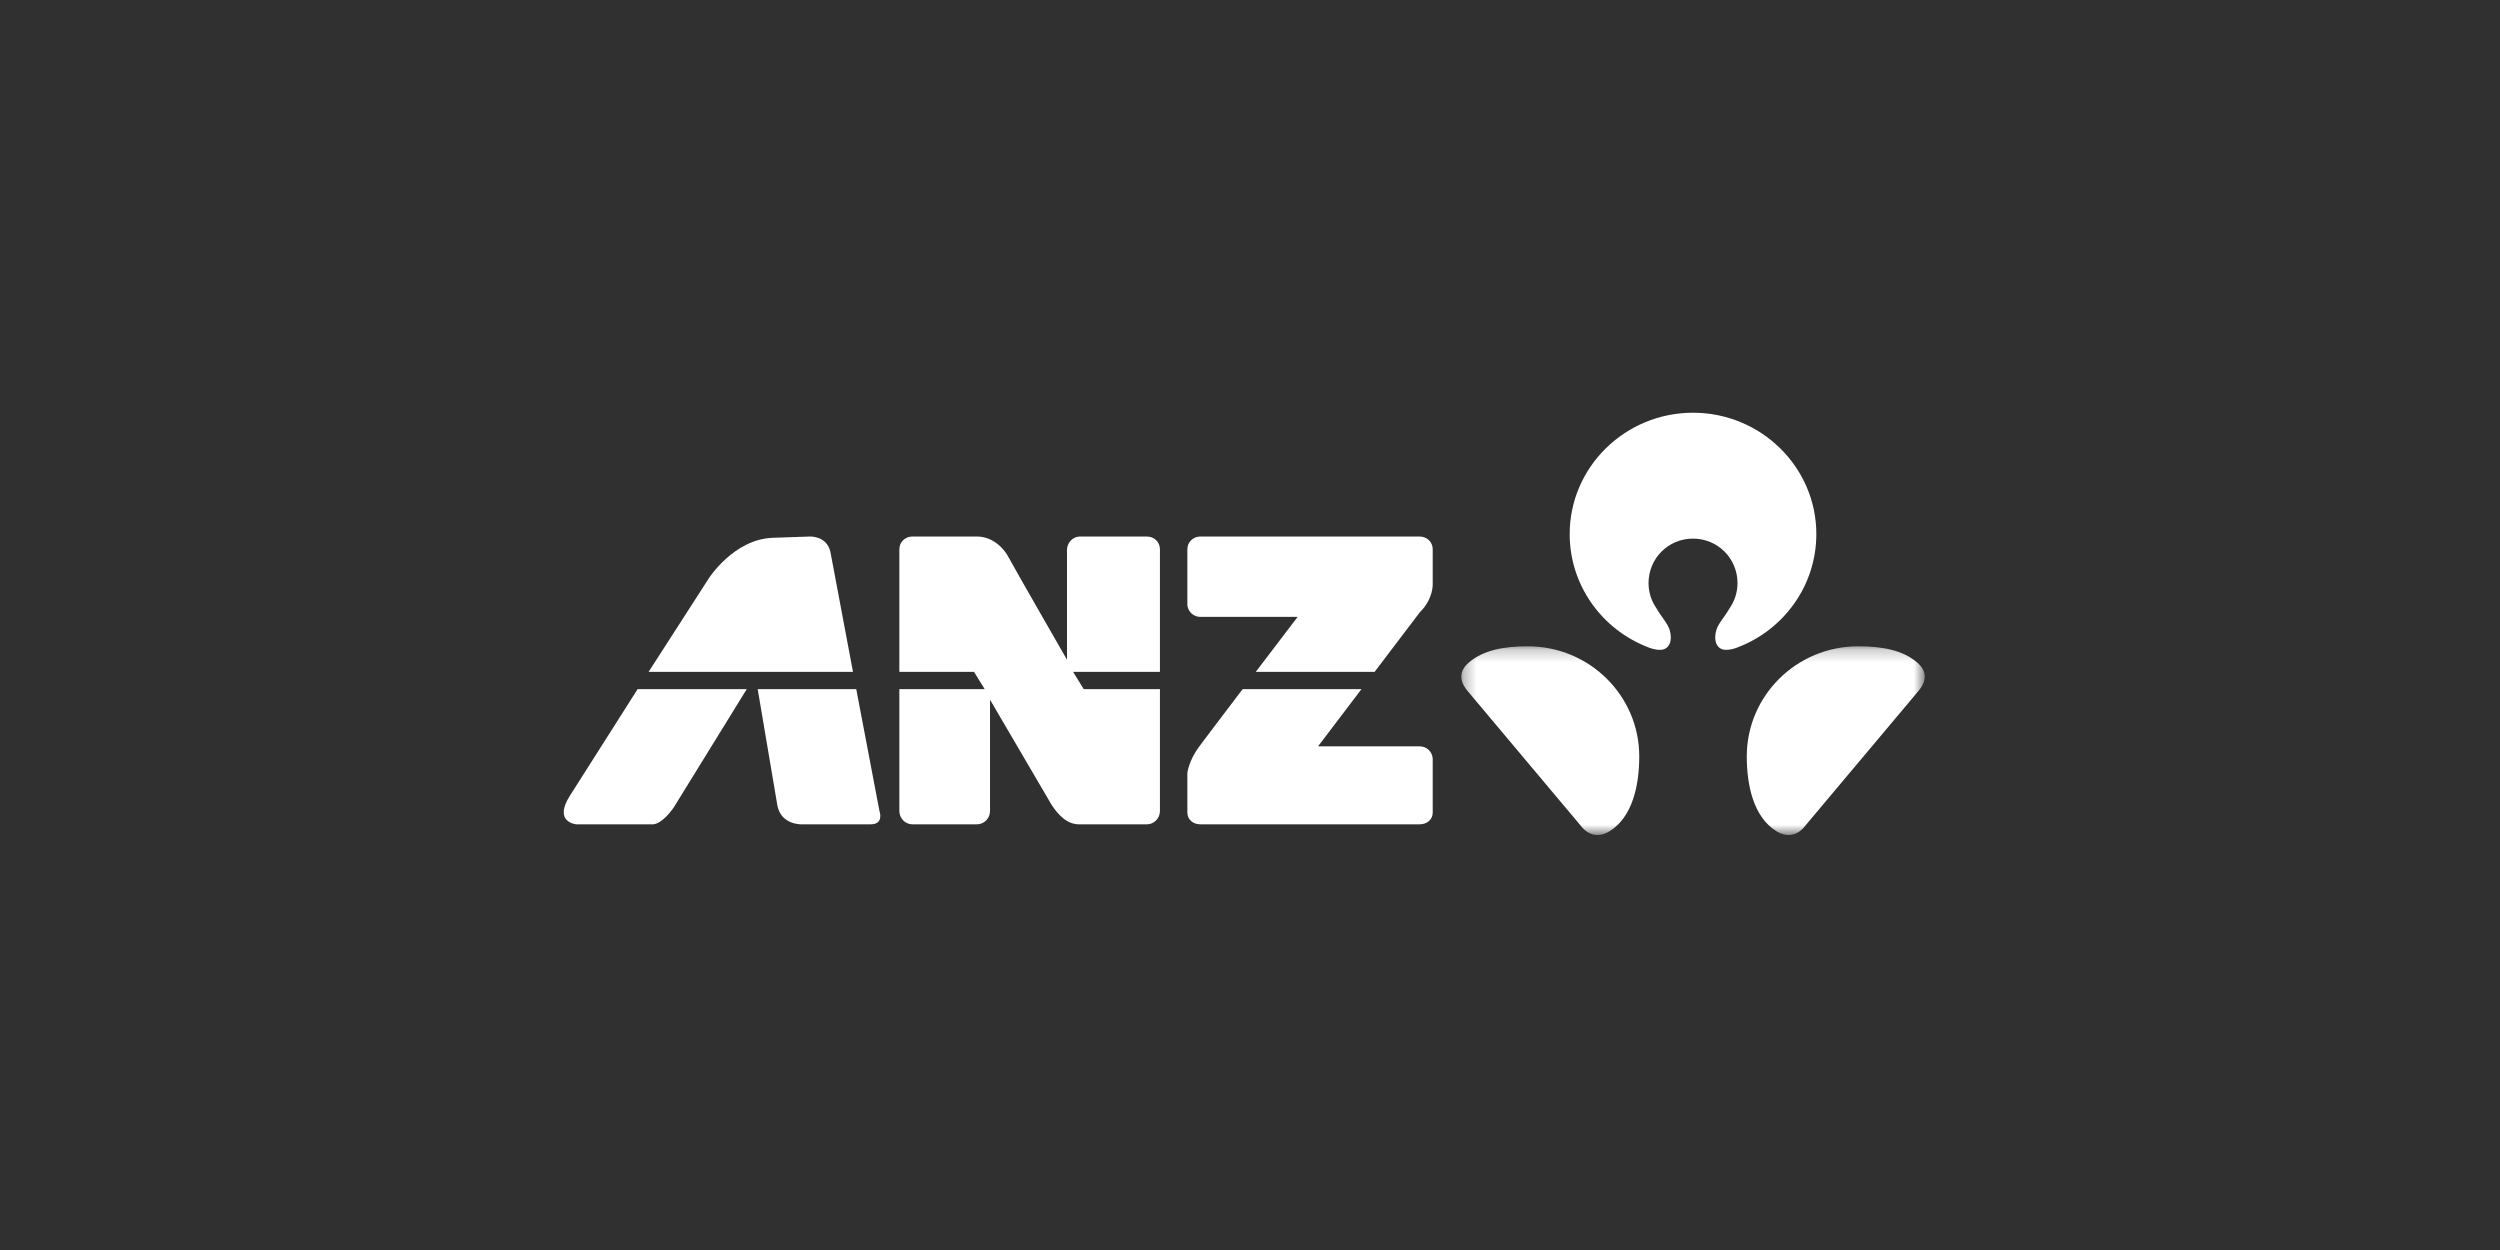 <?xml version="1.0" encoding="UTF-8" standalone="no"?>
<svg width="200px" height="100px" viewBox="0 0 200 100" version="1.1" xmlns="http://www.w3.org/2000/svg" xmlns:xlink="http://www.w3.org/1999/xlink">
    <!-- Generator: Sketch 3.8.3 (29802) - http://www.bohemiancoding.com/sketch -->
    <title>Group 12</title>
    <desc>Created with Sketch.</desc>
    <defs>
        <polygon id="path-1" points="37.359 15.316 37.359 0.218 0.285 0.218 0.285 15.316 37.359 15.316"></polygon>
    </defs>
    <g id="Home" stroke="none" stroke-width="1" fill="none" fill-rule="evenodd">
        <g id="Desktop-HD" transform="translate(-867, -136)">
            <g id="Group-12" transform="translate(867, 136)">
                <rect id="Rectangle-79" fill="#303030" x="0" y="0" width="200" height="100"></rect>
                <g id="Group-2" transform="translate(45, 33)">
                    <path d="M51.026,16.351 L58.811,16.351 C58.218,17.13 56.878,18.887 55.464,20.747 L64.969,20.747 L68.581,15.989 C69.7,14.883 69.617,13.694 69.617,13.694 L69.617,10.931 C69.617,10.366 69.152,9.922 68.58,9.922 L51.026,9.922 C50.453,9.922 49.989,10.366 49.989,10.931 L49.989,15.447 L49.997,15.447 C50.057,15.956 50.494,16.351 51.026,16.351" id="Fill-1" fill="#FFFFFF"></path>
                    <path d="M68.58,26.708 L60.443,26.708 L63.917,22.132 L54.411,22.132 C52.764,24.3 51.239,26.31 50.903,26.769 C50.111,27.853 49.989,28.816 49.989,28.816 L49.989,32.008 C49.989,32.573 50.453,32.945 51.026,32.945 L68.58,32.945 C69.152,32.945 69.617,32.573 69.617,32.008 L69.617,27.672 L69.613,27.672 C69.582,27.135 69.132,26.708 68.58,26.708" id="Fill-2" fill="#FFFFFF"></path>
                    <path d="M23.238,20.747 L21.431,11.141 C21.127,9.847 19.789,9.922 19.789,9.922 L16.829,10.024 C13.706,10.128 11.709,13.261 11.709,13.261 L6.889,20.747 L23.238,20.747" id="Fill-3" fill="#FFFFFF"></path>
                    <path d="M15.616,22.131 L17.195,31.466 C17.508,33.015 19.146,32.945 19.146,32.945 L24.655,32.945 C25.752,32.945 25.355,31.873 25.355,31.873 L23.5,22.131 L15.616,22.131" id="Fill-4" fill="#FFFFFF"></path>
                    <path d="M6.009,22.131 L0.615,30.622 C-0.787,32.79 1.103,32.945 1.103,32.945 L7.077,32.945 C7.93,33.065 8.905,31.586 8.905,31.586 L14.74,22.131 L6.009,22.131" id="Fill-5" fill="#FFFFFF"></path>
                    <path d="M41.699,22.132 L40.846,20.747 L47.795,20.747 L47.795,10.931 C47.795,10.366 47.331,9.922 46.758,9.922 L41.395,9.922 C40.822,9.922 40.359,10.426 40.359,10.991 L40.359,19.78 C40.359,19.78 36.045,12.268 35.725,11.654 C35.147,10.539 34.144,9.922 33.165,9.922 L27.985,9.922 C27.412,9.922 26.948,10.366 26.948,10.931 L26.948,20.747 L32.922,20.747 L33.775,22.131 L26.948,22.131 L26.948,31.887 C26.948,32.452 27.412,32.945 27.985,32.945 L33.165,32.945 C33.738,32.945 34.202,32.453 34.202,31.887 L34.202,22.976 L39.139,31.406 C39.716,32.279 40.44,32.985 41.395,32.945 L46.758,32.945 C47.331,32.945 47.795,32.452 47.795,31.887 L47.795,22.132 L41.699,22.132" id="Fill-6" fill="#FFFFFF"></path>
                    <g id="Group-10" transform="translate(71.619, 18.486)">
                        <mask id="mask-2" fill="white">
                            <use xlink:href="#path-1"></use>
                        </mask>
                        <g id="Clip-8"></g>
                        <path d="M12.137,15.019 C13.984,13.888 14.521,11.341 14.521,9.025 C14.521,4.161 10.529,0.218 5.606,0.218 C3.735,0.218 2.04,0.505 0.863,1.538 C-0.065,2.353 0.272,3.216 0.847,3.863 L9.971,14.725 C9.971,14.725 10.816,15.829 12.137,15.019" id="Fill-7" fill="#FFFFFF" mask="url(#mask-2)"></path>
                        <path d="M25.507,15.019 C23.66,13.888 23.123,11.341 23.123,9.025 C23.123,4.161 27.115,0.218 32.039,0.218 C33.91,0.218 35.604,0.505 36.781,1.538 C37.71,2.353 37.373,3.216 36.797,3.863 L27.673,14.725 C27.673,14.725 26.829,15.829 25.507,15.019" id="Fill-9" fill="#FFFFFF" mask="url(#mask-2)"></path>
                    </g>
                    <path d="M90.441,10.089 C92.431,10.089 94,11.683 94,13.649 C94,14.401 93.762,15.097 93.36,15.672 C92.959,16.379 92.463,16.869 92.308,17.404 C92.074,18.216 92.322,18.76 92.722,18.922 C93.239,19.133 94.051,18.774 94.051,18.774 C97.713,17.362 100.307,13.843 100.307,9.726 C100.307,4.364 95.868,0.018 90.441,0.018 C85.013,0.018 80.575,4.364 80.575,9.726 C80.575,13.843 83.169,17.362 86.831,18.774 C86.831,18.774 87.643,19.133 88.16,18.922 C88.56,18.76 88.809,18.216 88.574,17.404 C88.419,16.869 87.923,16.379 87.522,15.672 C87.119,15.097 86.883,14.401 86.883,13.649 C86.883,11.683 88.451,10.089 90.441,10.089" id="Fill-11" fill="#FFFFFF"></path>
                </g>
            </g>
        </g>
    </g>
</svg>